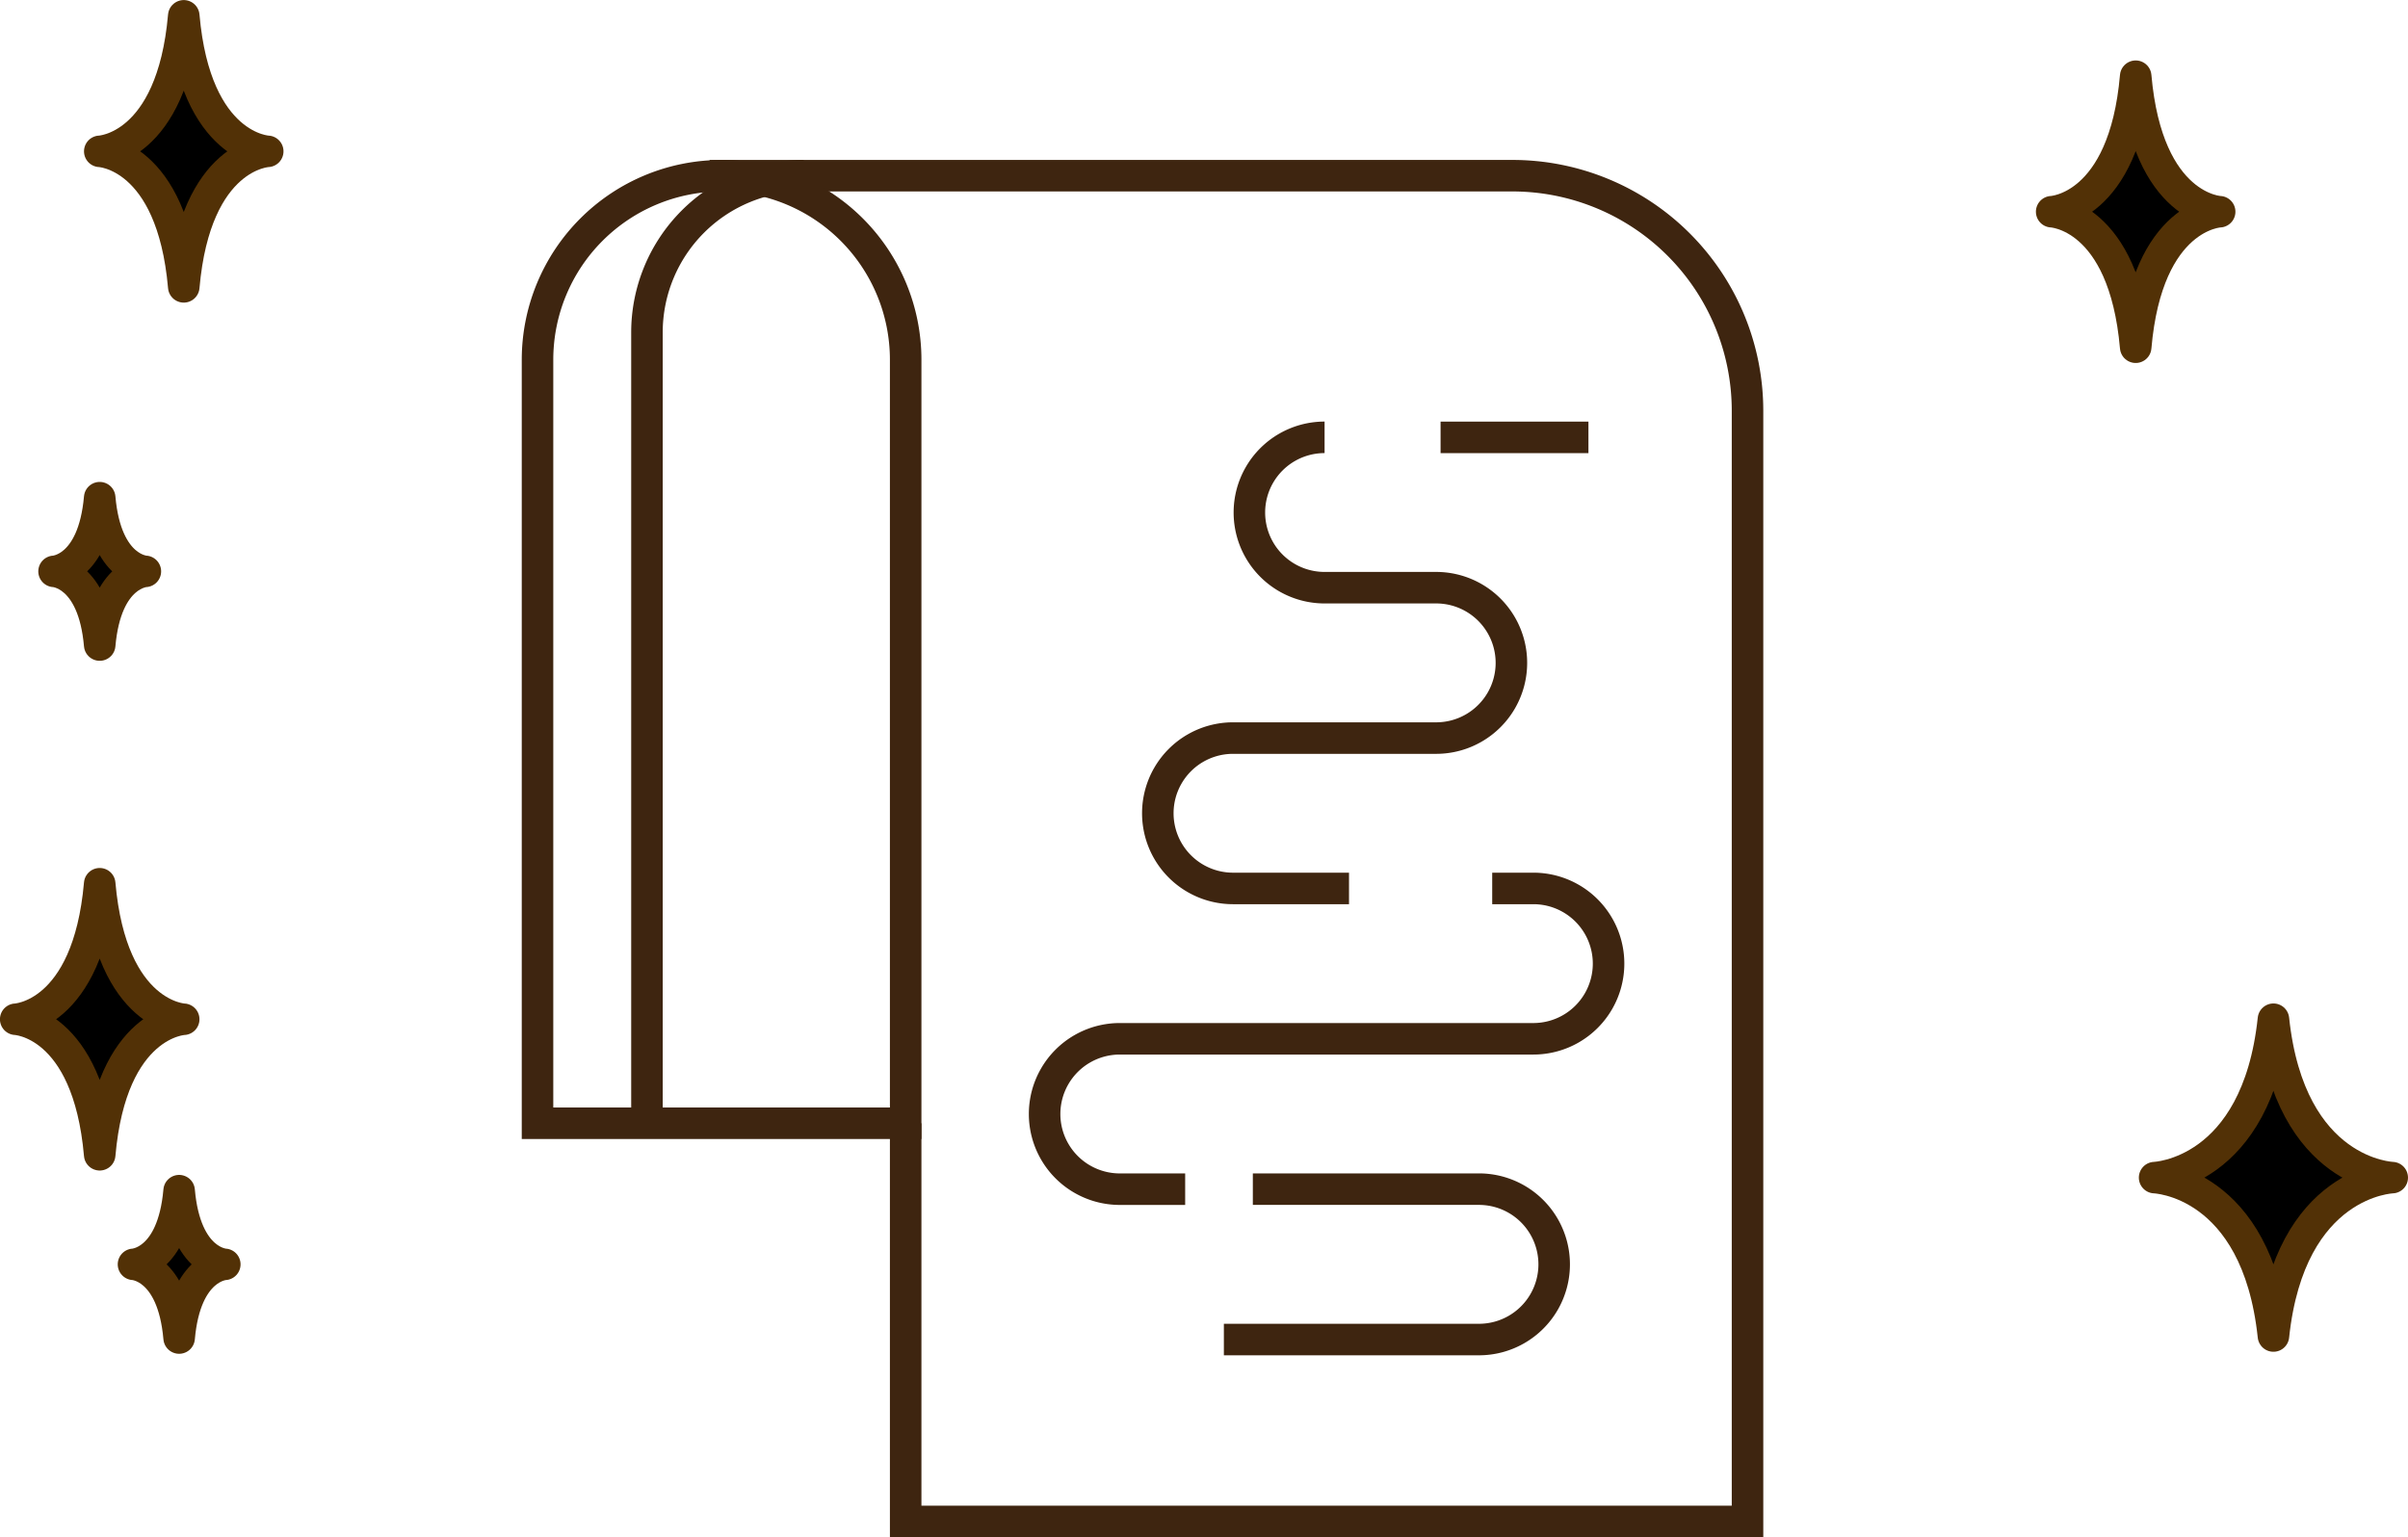 <svg xmlns="http://www.w3.org/2000/svg" width="76.395" height="48.777" viewBox="0 0 76.395 48.777">
  <defs>
    <style>
      .cls-1 {
        stroke: #523106;
        stroke-linecap: round;
        stroke-linejoin: round;
      }

      .cls-2 {
        fill: none;
        stroke: #3e2510;
        stroke-miterlimit: 10;
      }
    </style>
  </defs>
  <g id="Component_248_1" data-name="Component 248 – 1" transform="translate(0.5 0.5)">
    <path id="Path_848" data-name="Path 848" class="cls-1" d="M431.684,224.906s-1.248.045-1.449,2.338h0c-.2-2.293-1.448-2.338-1.448-2.338h0s1.246-.045,1.448-2.338h0c.2,2.293,1.449,2.338,1.449,2.338Z" transform="translate(-427.572 -207.276)"/>
    <path id="Path_849" data-name="Path 849" class="cls-1" d="M435.86,261.354s-1.248.045-1.449,2.338h0c-.2-2.293-1.448-2.338-1.448-2.338h0s1.247-.045,1.448-2.338h0c.2,2.293,1.449,2.338,1.449,2.338Z" transform="translate(-429.228 -221.735)"/>
    <path id="Path_855" data-name="Path 855" class="cls-1" d="M465.687,204.7s-2.3.083-2.664,4.3h0c-.37-4.219-2.666-4.3-2.666-4.3h0s2.3-.083,2.666-4.3h0c.369,4.219,2.664,4.3,2.664,4.3Z" transform="translate(-395.767 -198.482)"/>
    <path id="Path_856" data-name="Path 856" class="cls-1" d="M432.1,247.172s-2.295.082-2.665,4.3h0c-.37-4.219-2.665-4.3-2.665-4.3h0s2.294-.082,2.665-4.3h0c.37,4.219,2.665,4.3,2.665,4.3Z" transform="translate(-426.772 -215.33)"/>
    <path id="Path_857" data-name="Path 857" class="cls-1" d="M436.518,201.523s-2.295.083-2.664,4.3h0c-.37-4.218-2.665-4.3-2.665-4.3h0s2.294-.081,2.665-4.3h0c.369,4.219,2.664,4.3,2.664,4.3Z" transform="translate(-428.524 -197.221)"/>
    <path id="Path_895" data-name="Path 895" class="cls-1" d="M475.569,260.042s-3.248.1-3.769,5.026h0c-.524-4.93-3.77-5.026-3.77-5.026h0s3.245-.1,3.77-5.026h0c.521,4.93,3.769,5.026,3.769,5.026Z" transform="translate(-400.174 -223.175)"/>
    <path id="Path_914" data-name="Path 914" class="cls-2" d="M343.027,188.525V175.89H316.319v35.244a7.459,7.459,0,0,0,7.459,7.458h25.468" transform="translate(371.26 223.667) rotate(180)"/>
    <path id="Path_915" data-name="Path 915" class="cls-2" d="M373.565,221.673a5.84,5.84,0,1,1-11.68,0V197.447h11.68Z" transform="translate(390.118 232.589) rotate(180)"/>
    <path id="Path_916" data-name="Path 916" class="cls-2" d="M372.378,197.447v25.094a4.973,4.973,0,0,1-4.973,4.972" transform="translate(392.403 232.589) rotate(180)"/>
    <g id="Group_2152" data-name="Group 2152" transform="translate(50.532 42.005) rotate(180)">
      <path id="Path_917" data-name="Path 917" class="cls-2" d="M336.344,190.51H329.17a2.386,2.386,0,0,1,0-4.772h8.093" transform="translate(-325.059 -185.738)"/>
      <path id="Path_918" data-name="Path 918" class="cls-2" d="M327.532,203.421h-1.306a2.385,2.385,0,0,1,0-4.771h13.12a2.386,2.386,0,0,0,0-4.772h-2.073" transform="translate(-323.841 -189.107)"/>
      <line id="Line_12" data-name="Line 12" class="cls-2" x1="4.691" transform="translate(0.638 28.627)"/>
      <path id="Path_919" data-name="Path 919" class="cls-2" d="M334.251,210.159h3.68a2.385,2.385,0,1,1,0,4.771h-6.446a2.386,2.386,0,1,0,0,4.772h3.541a2.385,2.385,0,1,1,0,4.771" transform="translate(-326.017 -195.845)"/>
    </g>
  </g>
</svg>
